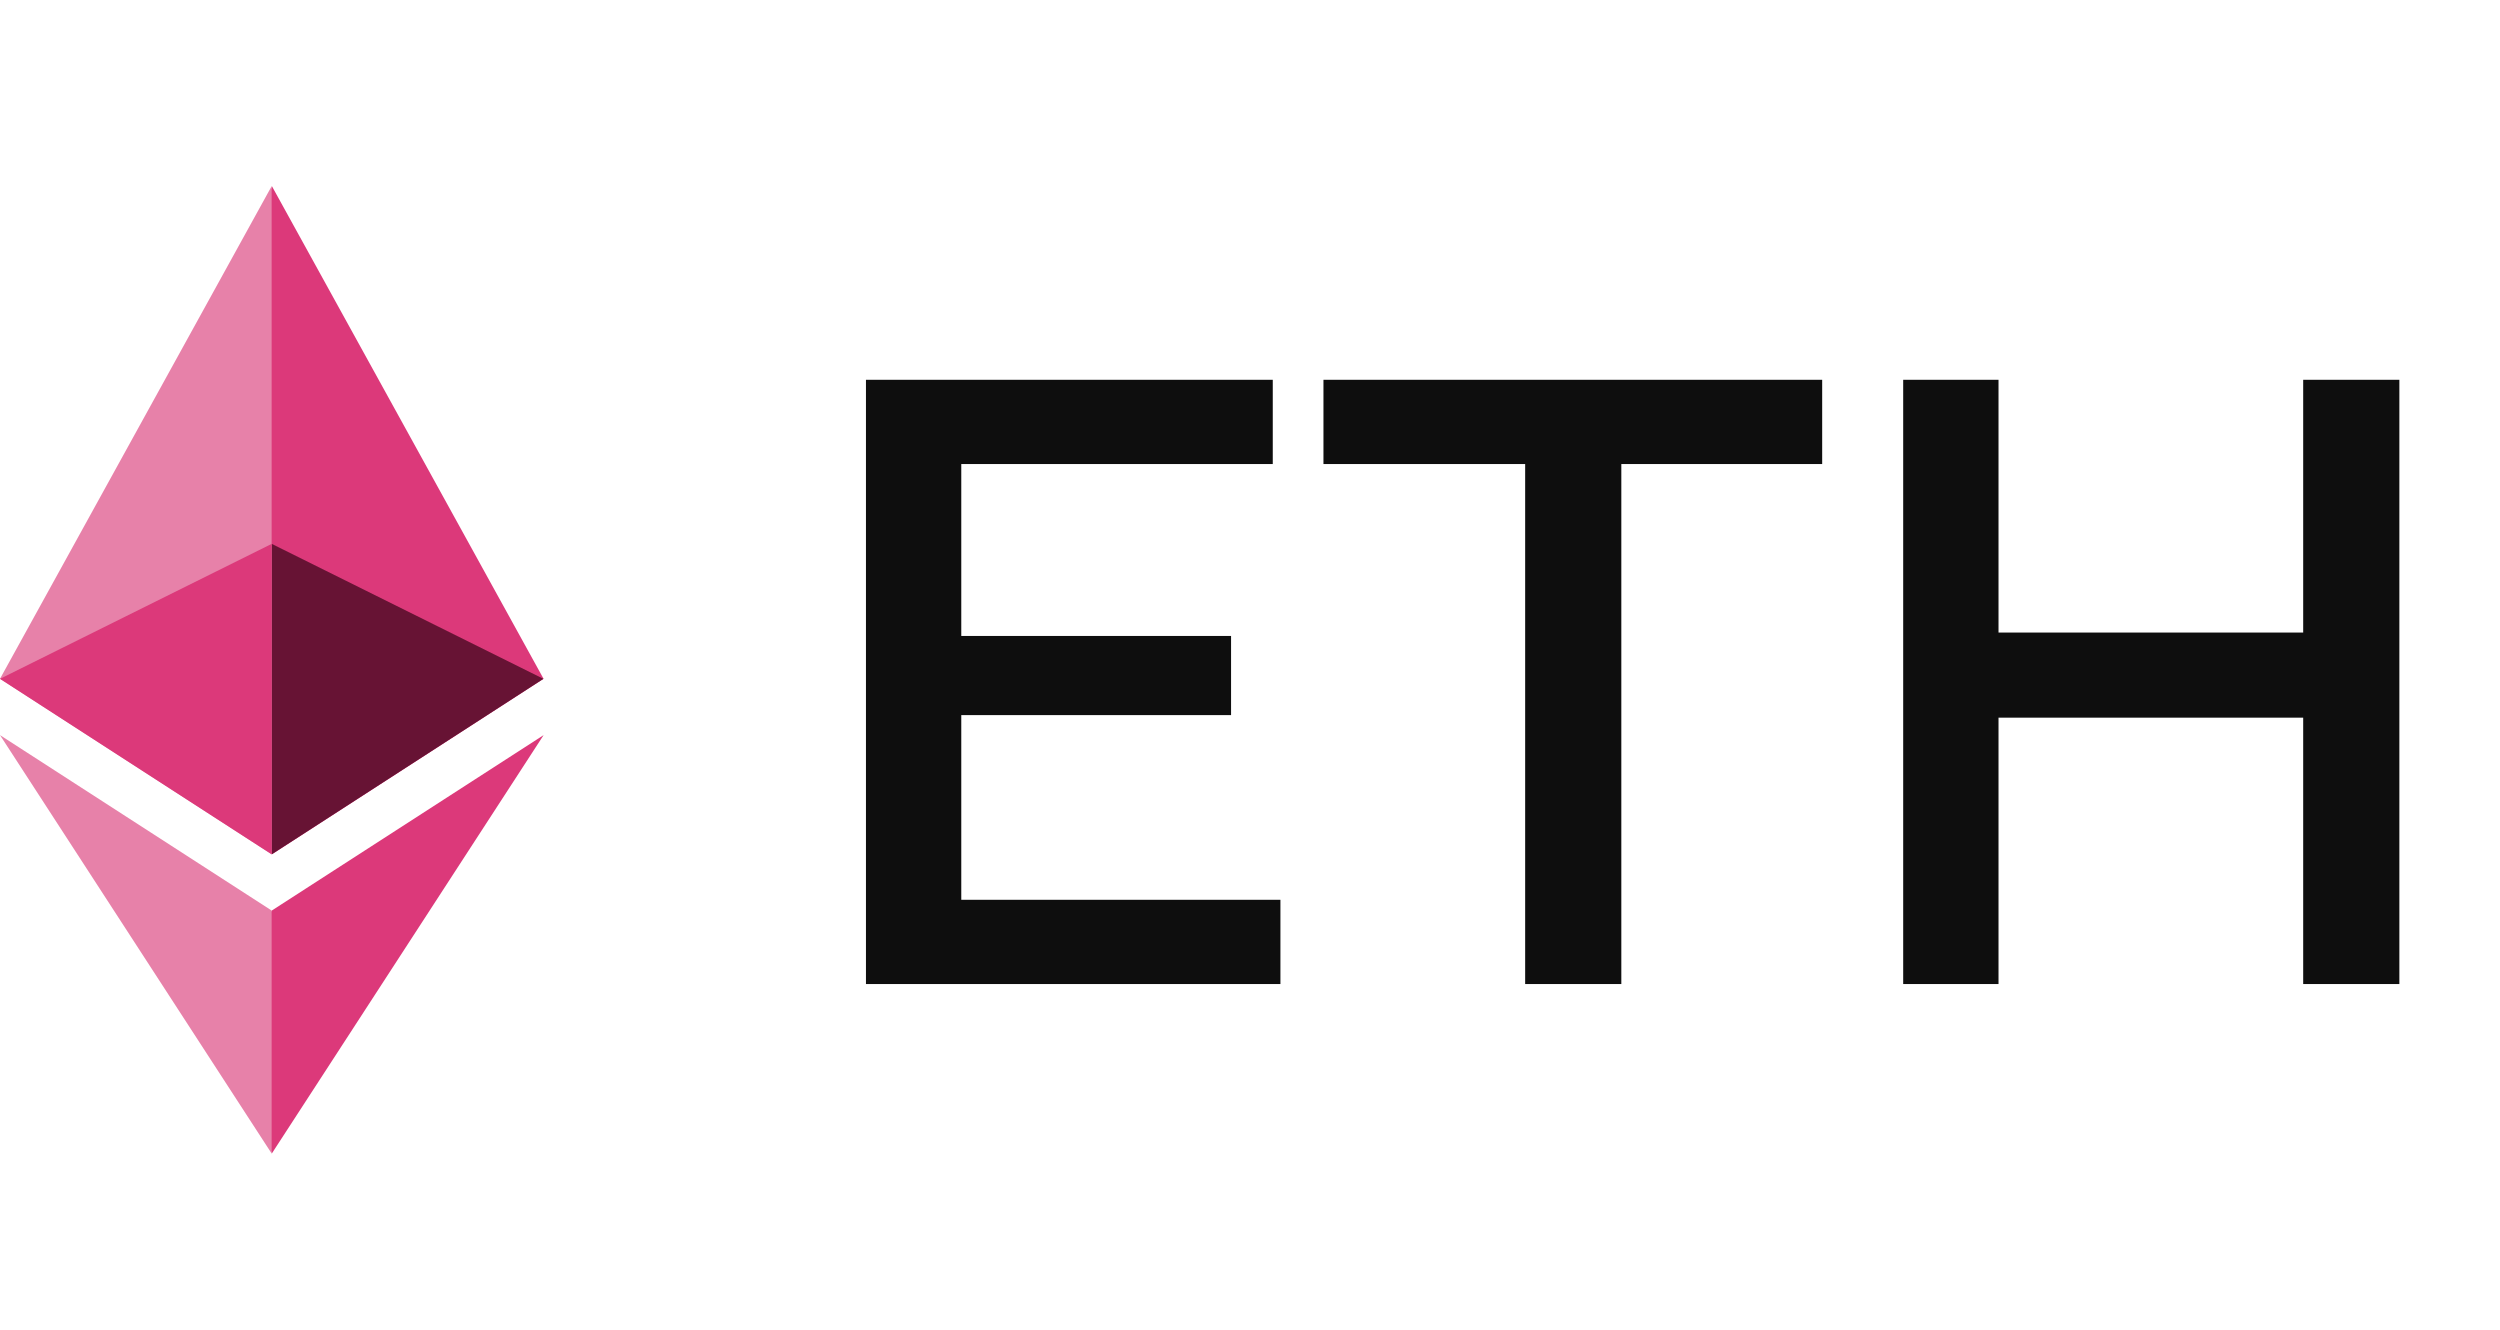 <svg width="47" height="25" viewBox="0 0 47 25" fill="none" xmlns="http://www.w3.org/2000/svg">
<path d="M5.112 3.5L5 3.914V15.939L5.112 16.061L10.219 12.761L5.112 3.5Z" fill="#DC397A"/>
<path d="M5.107 3.5L0 12.761L5.107 16.061V10.224V3.5Z" fill="#E781A9"/>
<path d="M5.11 17.118L5.047 17.202V21.485L5.11 21.686L10.22 13.82L5.11 17.118Z" fill="#DC397A"/>
<path d="M5.107 21.686V17.118L0 13.82L5.107 21.686Z" fill="#E781A9"/>
<path d="M5.109 16.061L10.216 12.762L5.109 10.225V16.061Z" fill="#671334"/>
<path d="M0 12.762L5.107 16.061V10.225L0 12.762Z" fill="#DC397A"/>
<path d="M24.072 16.916V18.5H16.28V7.14H23.928V8.724H18.072V11.956H23.144V13.444H18.072V16.916H24.072ZM34.257 8.724H30.481V18.5H28.673V8.724H24.881V7.14H34.257V8.724ZM45.108 7.14V18.5H43.3V13.492H37.572V18.5H35.78V7.14H37.572V11.892H43.3V7.14H45.108Z" fill="#0E0E0E"/>
</svg>
